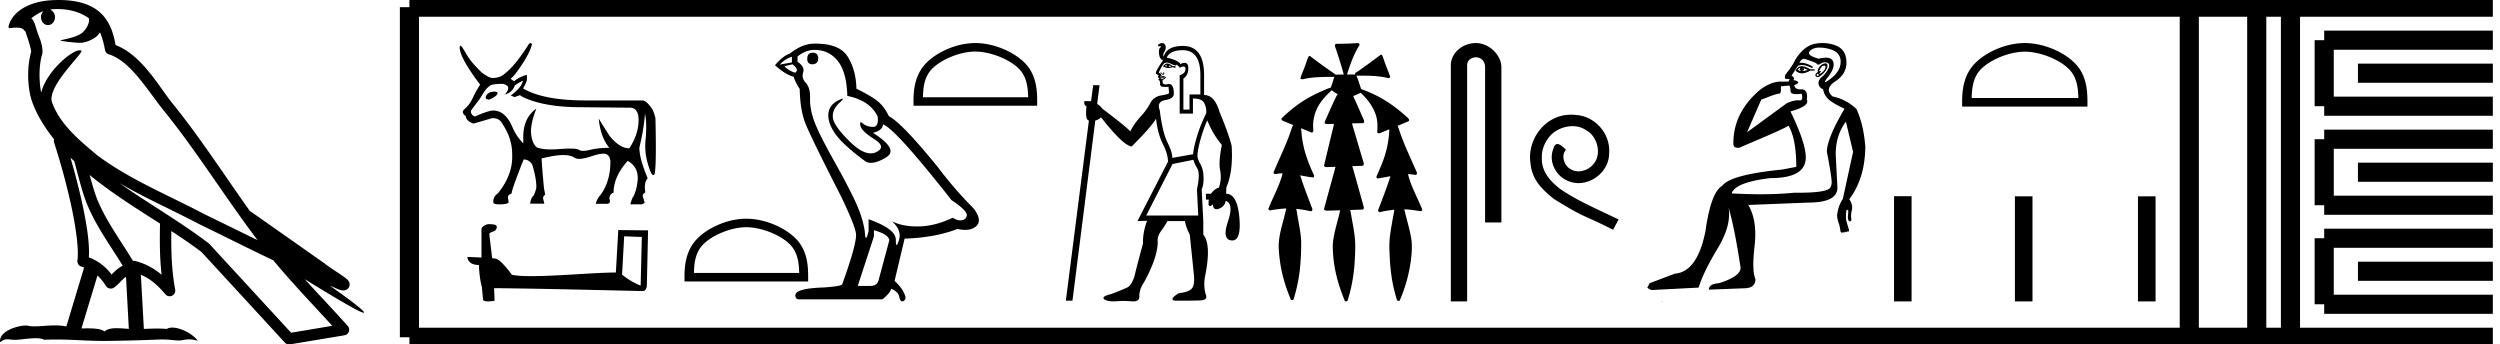 <svg xmlns="http://www.w3.org/2000/svg" width="130.644" height="18"><path d="M3.01.474c.693 0 1.247.2 1.634.479.006.053.02.107.009.16-.05.248-.195.477-.396.63-.316.207-.697.267-1.057.356-.09.01-.019.031.031.04.23.04.707.099.971.099l.052-.001c.278-.032.54-.148.766-.311.079-.067.147-.15.205-.236.147.346.227.713.26.917.018.11.096.2.202.233 1.139.349 2.038 1.91 2.88 2.949 1.729 2.137 3.199 4.526 4.892 6.76-.937-.456-1.87-.916-2.81-1.374-1.92-1.01-3.92-1.816-5.604-3.09l-.008-.008c-.97-.808-1.963-1.66-2.339-2.793-.148-.92 1.757-2.577 1.542-2.646a.207.207 0 0 0-.064-.01c-.458 0-1.753 1.128-2.019 2.202-.003-.014-.01-.03-.014-.045-.073-.356-.154-1.256.068-1.98a.29.29 0 0 0 .01-.103 1.968 1.968 0 0 0-.123-.634c-.063-.17-.139-.344-.26-.765-.031-.108-.142-.328-.208-.345.186-.138.375-.28.645-.375a.434.434 0 0 0-.132.314c0 .23.164.415.365.415.2 0 .364-.186.364-.415V.894a.411.411 0 0 0-.255-.39c.053-.007.096-.019.154-.022.081-.006.16-.008.238-.008zm.67 7.763c.065.065.135.124.202.187.214.78.412 1.64.692 2.305.483 1.145 1.216 2.141 1.84 3.154a1.814 1.814 0 0 0-.385.27 6.831 6.831 0 0 0-.199.193 2.61 2.61 0 0 0-1.186-.897c.045-.723-.108-1.712-.34-2.787a34.903 34.903 0 0 0-.624-2.425zm1.006.908c1.149.945 2.428 1.738 3.676 2.54-.018.91-.018 1.778.084 2.675a3.411 3.411 0 0 0-1.437-.736c-.02 0-.037.012-.057.012-.649-1.063-1.383-2.06-1.837-3.134-.156-.37-.293-.85-.429-1.357zm.407 5.254a2.5 2.5 0 0 1 .44.541.3.3 0 0 0 .257.14.29.29 0 0 0 .17-.053c.215-.156.347-.324.476-.446.047-.045.097-.08.148-.117l.149 2.722c-.213-.014-.435-.035-.637-.035-.264 0-.495.036-.633.172-.169-.134-.497-.164-.89-.164-.102 0-.207.002-.316.004l.836-2.764zM6.25 9.574c1.354.787 2.784 1.414 4.135 2.125a.244.244 0 0 0 .006.003c1.295.631 2.586 1.28 3.894 1.904.984 1.189 2.052 2.295 3.078 3.42l-2.15.362-4.267-4.635a.288.288 0 0 0-.037-.036c-1.499-1.137-3.152-2.082-4.66-3.143zM3.076 0c-.135 0-.273.005-.411.013C1.58.083.792.54.523 1.157c-.04.093-.146.314-.007.314a2.35 2.35 0 0 1 .341-.028c.418 0 .38.172.47.194.09.282.29.846.303 1.068-.244.86-.153 1.763-.064 2.198.15.732.63 1.584 1.261 2.38a.285.285 0 0 0 0 .166 35.3 35.3 0 0 1 .903 3.336c.251 1.168.393 2.277.317 2.823a.294.294 0 0 0 .221.328c.045.011.084.031.127.045l-.928 3.079a2.847 2.847 0 0 0-.593-.055c-.381 0-.756.05-1.064.05-.125 0-.24-.008-.34-.032a.546.546 0 0 0-.125-.012c-.436 0-1.428.306-1.34.879.15-.128.257-.159.375-.159.11 0 .23.027.405.027h.027c.254-.004.697-.083 1.053-.083.18 0 .338.02.438.08.236-.01.45-.013.649-.013.85 0 1.447.07 2.5.075a89.565 89.565 0 0 0 2.974-.079c.45.003.697.054.922.054h.04c.134-.004.265-.057.48-.057.123 0 .273.017.468.07-.25-.341-.877-.685-1.33-.685a.591.591 0 0 0-.302.071 5.081 5.081 0 0 0-.508-.022c-.22 0-.448.01-.678.02l-.157-2.83c.487.203.857.517 1.281 1.021a.295.295 0 0 0 .513-.246c-.192-1.039-.213-2.019-.202-3.06.54.354 1.072.713 1.576 1.094l4.36 4.738a.29.29 0 0 0 .263.09c.95-.159 1.9-.315 2.849-.474a.294.294 0 0 0 .23-.193.298.298 0 0 0-.06-.297c-.741-.83-1.508-1.631-2.25-2.445 1.269.78 2.875 1.755 3.08 1.755.022 0 .027-.013.012-.04-.094-.163-.9-.755-1.775-1.373.14.058.276.12.415.177l.017.01c.103.035.16.059.27.062a.286.286 0 0 0 .108-.016.317.317 0 0 0 .188-.152.32.32 0 0 0 .023-.238c-.017-.05-.038-.077-.054-.098-.061-.085-.103-.109-.162-.154a4.553 4.553 0 0 0-.205-.149c-.153-.105-.336-.223-.493-.328a4.992 4.992 0 0 1-.328-.233.307.307 0 0 0-.028-.025l-3.892-2.736c-.008-.006-.02-.001-.028-.006-1.333-1.869-2.588-3.825-4.046-5.627-.744-.92-1.598-2.528-2.985-3.064-.067-.396-.218-1.127-.755-1.649C4.827.26 4.168.056 3.427.011A5.728 5.728 0 0 0 3.076 0zM25.85 4.787q-.407 0-.472.314v.019q.047.083.194.083.425-.185.425-.342v-.018q0-.037-.148-.056zm1.477-.572q-.065.36-.637.775l.203.083.277-.101.138.092q1.062.508 2.817.536l2.752.027h.037q.47 0 .457.688-.014.716-.485 1.436-.296 0-.6-.226-.305-.226-.5-.53-.193-.306-.498-.795.093.97.554 1.524-.563 0-1.002.106-.219.053-.365.053-.147 0-.221-.053-.092-.066-.457-.066-.222 0-.545.024-.249.02-.455.02-.501 0-.75-.112-.23-.194-.29-.679-.06-.485.272-1.343-.684.489-.684 1.486v.333q-.341-.351-.535-.776-.379-.942-1.035-.942-.249 0-.96.314-.24-.101-.194-.323l.462-.619q.332-.563.48-.628.074-.138.72-.138.277.074.277.203 0 .175-.184.35.35-.073.508-.415 0-.083.443-.304zm.398-1.965q-.045 0-.103.072-.701 1.117-1.274 1.551-.222.194-.6.203-.185 0-.563-.277-.564-.545-.785-.923-.25-.444-.324-.49-.037 0-.055.093 0 .526 1.071 1.948-.203.296-.378.674-.176.379-.416.577-.24.199.046.393 0 .24.397.388l.988-.287q.397 0 .545.333.49.738.49 1.542.055 1.071-.74 2.05-.249.166-.249.461 0 .12.305.12.499 0 .499-.12l-.037-.249q0-.13.194-.194v-.018q0-.176.628-1.764.286 0 .452.277.213.702.213 1.164 0 .101-.13.434-.157.12-.194.434h.74l-.056-.231q-.037-.139.101-.24l-.064-.342q-.12-1.302-.12-1.533v-.018q.73-.176 1.122-.176.392 0 .604.143.085.057.237.057.23 0 .618-.13.419-.142.643-.142.119 0 .183.04.185.115.185.392 0 1.016-.517 1.727-.167.166-.25.462h.637q.167-.056.074-.277.019-.24.222-.305 0-.84.739-1.662.517.286.526.886 0 .231-.092.628l-.111.305q-.102.12-.185.453h.61q.11-.047.138-.102l-.092-.296q-.046-.129.13-.23-.093-.49.12-.74-.435-1.015-.435-1.597.231-.95.296-1.782.11.582.027 1.395-.083.812.277 1.68.07.146.129.146.04 0 .074-.072.093-.526.037-2.909-.073-.295-.157-.452-.295-.453-.507-.471h-2.983q-2.207 0-3.269-.628.176-.314.194-.43.018-.115 0-.281-.443.13-.665.342l-.185-.139q.194-.12.62-.776.424-.655.498-1.025-.031-.062-.073-.062zm4.893 10.098c.488.021.755.032.87.032h.053l-.063 2.547a3.738 3.738 0 0 1-.97-.576l.11-2.003zm-7.107-.634c-.163.031-.377.131-.351.325v1.42c-.315-.015-.64-.031-.734-.031 0 .178.147.42.603.42.005.403.078.896.152 1.147l.063.66c0 .074.125.095.262.095.162 0 .34-.031.34-.031l-.026-.66c2.59.02 7.527.151 7.773.151.126 0 .21-.136.21-.325l.063-2.846-1.557-.016-.126 2.217c-1.127.006-3.076.19-4.402.19-.42 0-.781-.017-1.028-.069-.052-.058-.54-.765-.849-.844a1.36 1.36 0 0 0-.183-.02c-.053-.43-.105-.86-.152-1.285.094-.12.309-.09.366-.252.058-.078.021-.21-.089-.215-.063-.026-.235-.031-.309-.031zm13.49.16c.795 0 1.79.408 2.271.89.421.42.476.98.492 1.498h-5.502c.016-.519.071-1.077.492-1.498.481-.482 1.453-.89 2.247-.89zm0-.445c-.942 0-1.957.436-2.551 1.03-.61.61-.68 1.413-.68 2.014v.234h6.462v-.234c0-.601-.046-1.404-.656-2.014-.594-.594-1.632-1.03-2.575-1.03z"/><path d="M42.463 2.755q-.278 0-.278.327 0 .278.278.278.294-.016.294-.31 0-.295-.294-.295zm-1.08.213v.294l-.638.115q.295-.311.638-.41zm.033.392q.376.295.13.442-.375-.131-.555-.344l.425-.098zm1.145-.752q.769 0 1.227.589.458.588.49 1.815 1.195.246 1.587 1.08.064.54-.243.54h-.019q-.327-.017-.515-.18-.068-.06-.103-.06-.061 0-.02.182.066.287.72.695.654.41.106.68-.135.066-.29.066-.464 0-1.092-.615-.834-.818-.883-1.243-.049-.425.344-.785.233-.214.16-.214-.05 0-.242.1-.475.245-.5.72-.024.474.377 1.038.4.564 1.579 1.431.12.063.272.063.324 0 .79-.284.688-.417-.686-1.284.507-.13.523-.441.638.212 3.582 3.958.785.523.802.769-.017.229-.246.278-.049.01-.1.01-.185 0-.39-.141-.916.442-1.775.458h-.09q-.798 0-1.325-.278.54.474.376.998-.079.253-.12.253-.043 0-.043-.286 0-.556-1.423-1.063v.621q-.084.352-.134.352-.047 0-.063-.319-.098-.703-.466-1.513-.368-.81-1.17-2.24-.8-1.432-1.022-2.062-.22-.63-.204-1.17.016-.539-.22-.793-.238-.253-.14-.548.098-.294-.294-.556v-.278q.425-.343.883-.343zm3.108 9.421q.801.23.801.54l-.54 2.012q-.065.36-.441.36h-.654v-.033l.834-2.552v-.327zM42.62 2.28h-.059q-.638 0-1.292.524-.376.13-.769.605.54.491.981.605.05.23.311.638.017 1.08.295 1.791.278.712 1.864 3.82.785 1.635.785 2.012 0 .572-.72 2.568 0 .114-.98.18-1.473.049-1.473.408 0 .213.197.213h4.35q.41-.327.458-.556.393.164.426.442.055.22.156.22.02 0 .04-.008.13-.049.13-.212-.114-.442-.572-.85l.524-2.21q1.586-.048 2.764-.506.218.049.4.049.363 0 .581-.196.328-.295-.13-.916-.998-.998-1.898-2.192-1.848-2.274-2.535-2.634-.23-.474-.548-.752-.319-.278-1.153-.687-.017-.965-.45-1.668-.424-.688-1.683-.688zm8.348.415c.795 0 1.79.408 2.27.89.422.42.477.979.492 1.497h-5.5c.015-.518.07-1.077.49-1.498.482-.481 1.453-.89 2.248-.89zm0-.445c-.943 0-1.957.436-2.551 1.03-.61.61-.68 1.412-.68 2.013v.234H54.2v-.234c0-.6-.046-1.403-.656-2.013-.594-.594-1.632-1.03-2.575-1.03zm10.013 1.135q-.041.056 0 .097-.055-.013-.097-.041.028-.042.097-.056zm.111.014l.125.083q-.07.014-.152.014.069-.041.027-.097zm-.096-.08q-.052 0-.098.025l-.11.097.013.07.042-.015q.103.06.219.06.1 0 .21-.046l.153.042v-.097h-.152q-.156-.136-.277-.136zm-.175.46l-.006.002q-.028.006-.02.034.006.028-.022.042-.006.003-.013.003-.021 0-.042-.03-.028-.043-.042-.043-.027 0-.034.014-.007.014.007.042.005-.017.015-.017.015 0 .04.038.031.047.066.047.012 0 .024-.006.049-.02.049-.076 0-.05-.022-.05zm-.17.214q.016 0 .04.016.055.014.124.014.07 0 .056.014h-.222q-.028-.014-.014-.035.006-.009.017-.009zm.206.072q-.014.014-.063.034-.048.021-.104.035-.027 0-.034-.014-.007-.014.007-.027l.194-.028zm.943-1.442q.929 0 .929 1.303v1.012h-.569v.79h-.319V4.107q.264-.18.257-.561-.005-.26-.192-.26-.088 0-.217.059-.139-.208-.721-.333.18-.388.832-.388zm-.819.648q.084 0 .167.045.152.083.319.111v-.056q.11.056.18.167.124-.062.198-.062.107 0 .107.131 0 .222-.305.333v1.997h.693v-.79q.486 0 .603.263.118.263.09.513-.318.638-.499 1.262-.18.624-.18.873l-1.095.194q.014-.277-.25-.81-.263-.535-.402-1.672-.18-.457.291-.54.472-.084.444-.361-.012-.48-.259-.48-.031 0-.067.009-.06.013-.106.013-.195 0-.15-.235.208-.097.145-.153-.062-.055-.215-.055.014-.111-.138-.167.152-.36.29-.499.07-.031.14-.031zm1.387 5.078q.042.194.201.458.16.263-.02 1.095l.069 1.36H59.9l1.373-2.69 1.095-.223zM60.729 2.25q-.05 0-.108.026-.125.056-.111.104.012.043.093.043l.025-.001h.017q.078 0-.01.062-.097.07-.063.347.035.277.201.305l-.027.07q-.125.165-.291.457-.098.18-.014.215.083.034.11.076-.055.028-.034.076.02.049.062.049.028 0-.02.041-.049.042.006.07.056.027.056.18 0 .138.11.16.067.012.174.012.07 0 .16-.006l.027.32q-.013.068-.409.13-.395.063-.575.41-.18.347-.506.7-.326.354-.534.77-.236-.264-1.47-1.193-.097-.152-.263-.235l.125-.985h-.333l-.111.832h-.347q-.041.194.111.277-.083.707.125.735l-1.206 9.415h.346l1.193-9.415q.152-.028.305-.166.43.568.88 1.026.45.457.714.499 1.054-1.054 1.276-1.456.083.777.354 1.317.27.541.27.93l-1.595 3.105.5-.014q-.236.666-.208 1.18-.32 1.164-.444 1.705-.153.485-.375.596-.221.11-.845.346-.347.084-.396.174-.048.09.153.16.144.049.365.049.089 0 .19-.008.157-.013.326-.013.212 0 .443.02.04.003.075.003.339 0 .313-.301.014-.36.236-.68.777-1.414.721-2.232 0-.222.194-.486.194-.263.32-.499h.914q.042.292.25.707.166 1.595.222 2.15.041.513-.132.686-.173.173-.672.229-.305.194-.32.291-.013.097.195.097h.527q.305 0 .728-.014t.284-.319q-.125-.471-.028-.956.333-1.65-.097-2.164v-.707l-.083-1.664q.11-.221.097-.637-.014-.416-.166-.68-.153-.263-.153-.444.014-.332.18-.908.167-.575.333-.922v-.014q.291.735.763 1.29-.18.887-.09 1.331.09.444-.063.901-.222.056-.416.32h-.263v.304h.152l-.014.139q-.016.2.067.2.055 0 .155-.09.02.256.191.256.061 0 .142-.033.305-.125.333-.402.444.124.125 1.074-.32.95.194.992h.032q.477 0 .37-1.2-.111-1.24-.693-1.24l.013-.334q.36-.818.278-2.163-.153-.624-.638-1.788-.25-.874-.804-.874v-1.04q0-1.525-1.11-1.525-.832 0-.998.555-.055-.111.028-.243t.076-.25q-.007-.118-.09-.18-.044-.033-.1-.033zm10.241 0l-.014.001a15.506 15.506 0 0 1-1.123.037c-.08.005-.087.107-.06.165.169.474.314.956.45 1.44h-.019c-.135.003-.271 0-.404.013l-.007.01c-.008-.03-.029-.058-.06-.065a28.706 28.706 0 0 1-1.275-.923c-.01-.002-.021-.005-.032-.005h-.007c-.042.026-.057.084-.08.127-.073.197-.135.399-.216.593-.058.148-.123.294-.167.446.02.042.056.055.097.055.038 0 .08-.012.113-.022.515-.11 1.045-.1 1.57-.107-.053.115-.075.243-.122.36-.021.066-.047.134-.061.202a.092.092 0 0 0-.013 0l-.016.001c-.64.248-1.265.552-1.811.97a6.77 6.77 0 0 0-.75.652c-.004.096.104.127.176.154l.442.182c-.074.103-.094.236-.141.353-.248.726-.597 1.413-.888 2.122.001.058.055.087.109.087a.13.13 0 0 0 .055-.012c.103-.019.206-.028.309-.03-.022.08-.03.165-.066.24-.174.555-.46 1.065-.674 1.604-.01.058.044.095.097.095a.1.1 0 0 0 .045-.01 6.45 6.45 0 0 1 .796-.092c-.03.074-.037.157-.06.234-.129.545-.317 1.082-.34 1.646-.005.367.04.733.098 1.095.1.595.28 1.174.512 1.73.002.051.049.083.094.083a.081.081 0 0 0 .073-.04c.034-.075.044-.16.07-.238.133-.481.229-.974.272-1.472.041-.43.058-.863.055-1.295-.018-.505-.138-.999-.216-1.497-.013-.075-.023-.152-.043-.226a7.034 7.034 0 0 1 .764.127c.081 0 .1-.107.063-.164-.217-.567-.438-1.134-.62-1.714l.026.005c.22.04.44.091.664.104.07-.058.02-.152-.015-.216-.268-.582-.488-1.193-.575-1.83-.029-.173-.028-.35-.058-.523.19.077.379.154.569.228.083-.02.087-.121.07-.19a2.105 2.105 0 0 1 .267-1.198c.178-.318.436-.58.698-.828.105.09.225.156.343.227l-.06.015c-.215.418-.397.852-.59 1.28-.026.06-.055.12-.063.184.032.052.086.063.143.063.035 0 .071-.004.103-.004h.006l.24-.006c-.026.083-.034.176-.06.259-.156.639-.31 1.279-.462 1.919.019.068.087.082.151.082a.648.648 0 0 0 .054-.003l.397-.014c-.036.105-.053.218-.088.323-.172.628-.347 1.257-.514 1.886.018.07.088.085.154.085a677.2 677.2 0 0 1 .691-.021.867.867 0 0 0-.024.103c-.132.577-.336 1.144-.366 1.74a6.98 6.98 0 0 0 .2 1.602c.103.423.247.836.411 1.239.007.046.05.077.093.077.025 0 .05-.01.065-.035.036-.062.042-.137.067-.205a8.4 8.4 0 0 0 .314-1.902c.021-.343.034-.687.018-1.03-.035-.492-.147-.974-.225-1.46-.01-.048-.017-.097-.03-.145.221-.007.443-.014.664-.023.078-.06.035-.167.013-.245-.188-.674-.375-1.349-.567-2.021.185-.007.37-.014.554-.023.078-.06.034-.166.01-.243l-.583-1.969.595-.016c.075-.05.038-.15.003-.214-.176-.4-.35-.801-.533-1.199.132-.054.262-.11.39-.171.354.33.662.728.804 1.196.082.278.087.573.059.86.015.044.054.061.095.061a.2.2 0 0 0 .1-.03l.444-.182-.004.004a5.206 5.206 0 0 1-.348 1.696c-.097.265-.219.52-.326.78-.006.057.047.091.099.091a.102.102 0 0 0 .05-.013c.196-.029.39-.067.585-.105-.04.108-.066.221-.11.327-.165.486-.353.965-.534 1.445-.013.057.038.107.091.107a.08.08 0 0 0 .041-.011 5.81 5.81 0 0 1 .717-.116.57.57 0 0 0-.012.066c-.08.447-.167.892-.224 1.342a4.98 4.98 0 0 0-.017.846c.025.713.097 1.429.288 2.118.032.117.063.236.101.351.015.03.045.044.076.044.037 0 .075-.021.084-.062a7.92 7.92 0 0 0 .565-2.05c.05-.41.083-.828.004-1.236-.079-.434-.207-.857-.31-1.285-.017-.05-.026-.104-.043-.153.123.003.246.011.37.027.17.018.34.054.511.069.073-.02.067-.116.03-.166-.239-.577-.55-1.13-.704-1.738L73.58 9.1c.03 0 .058 0 .087.002.109.008.217.03.326.039.077-.034.058-.134.022-.192-.318-.723-.663-1.437-.909-2.19-.022-.058-.04-.124-.073-.176l-.006-.003c.2-.083.398-.166.595-.252.047-.08-.031-.156-.09-.201-.506-.462-1.063-.874-1.682-1.171a6.493 6.493 0 0 0-.717-.3c-.017-.055-.043-.11-.056-.163-.063-.181-.117-.368-.197-.542a.252.252 0 0 0 .053.004l.06-.001h.152c.46 0 .921.015 1.37.118.013.006.03.009.046.009.046 0 .093-.023.084-.074-.087-.273-.21-.534-.3-.807-.04-.112-.079-.225-.128-.332a.113.113 0 0 0-.06-.008c-.421.308-.835.628-1.27.916-.046.023-.105.07-.073.127v.001a.848.848 0 0 0-.157-.012l-.16.002a1.243 1.243 0 0 1-.068-.001h-.036a.077.077 0 0 0 .004-.029c.17-.508.34-1.022.631-1.476.036-.046.01-.127-.046-.137a.065.065 0 0 0-.012-.001zm6.156 0c-.697 0-1.309.513-1.309 1.171V15.75h.852V3.421c0-.322.284-.427.462-.427.188 0 .476.131.476.527v8.103h.852V3.521c0-.66-.653-1.271-1.333-1.271zm4.982 3.743c-.083 0-.167.008-.25.015-1.208.13-2.066 1.352-1.876 2.536.084.881.63 1.375 1.23 1.86 1.785 1.094 1.284.692 3.083 1.603l.289-.54c-2.142-1.002-2.4-1.161-3.068-1.601-.547-.44-.98-.927-.942-1.663-.015-.509.289-1.033.63-1.284a1.64 1.64 0 0 1 .965-.326c.258 0 .501.06.714.213.539.265.835 1.146.44 1.7a1.047 1.047 0 0 1-.835.448.773.773 0 0 1-.456-.144c-.273-.152-.478-.683-.197-.98-.13-.136-.311-.303-.448-.303-.091 0-.16.068-.205.228-.304.729.182 1.556.911 1.754.13.038.258.06.387.06.836 0 1.61-.698 1.61-1.564.076-1.01-.729-1.936-1.739-1.997a2.454 2.454 0 0 0-.243-.015zm11.958-2.447a.05.05 0 0 1 .016.003c-.06.094-.036.148.07.16.131-.036.155-.09.072-.16l.249.106a1.007 1.007 0 0 1-.32.054.283.283 0 0 1-.04.003.19.19 0 0 1-.156-.074c.04-.061.077-.092.11-.092zm.085-.088c-.012 0-.023 0-.034.002-.118.011-.213.089-.284.23a.489.489 0 0 0 .364.143.99.99 0 0 0 .4-.142h.231V3.62h-.23c-.183-.108-.332-.162-.446-.162h-.001zm1.186-.025c.047 0 .067.023.06.071a.406.406 0 0 1-.107.213.535.535 0 0 1-.169.134.089.089 0 0 1-.03.01c-.02 0-.009-.025.03-.073.042-.05.051-.076.027-.076a.092.092 0 0 0-.027.005.093.093 0 0 1-.028.006c-.027 0-.026-.026.002-.077.035-.065.077-.127.124-.186a.376.376 0 0 1 .118-.027zm-.349.418c.06.035.071.068.036.097-.016.014-.03.02-.043.02-.015 0-.028-.01-.037-.029-.018-.035-.003-.065.044-.088zm.408-.54a.302.302 0 0 0-.088.015.475.475 0 0 0-.249.205c-.07.106-.089.183-.053.23-.071.036-.116.08-.133.134-.018.054.006.095.07.124a.102.102 0 0 0 .043.01c.062 0 .143-.048.242-.143a.973.973 0 0 0 .24-.31c.036-.09.041-.16.018-.214-.015-.033-.044-.05-.086-.051h-.004zm-.298-.825c.13 0 .276.02.441.058.427.101.643.32.649.658.006.338-.166.64-.516.906-.157.12-.253.18-.288.18-.043 0 .006-.09.146-.269.255-.325.344-.592.267-.8-.051-.136-.178-.205-.381-.205-.105 0-.23.018-.375.055-.474-.13-.616-.276-.426-.436.113-.095.267-.144.463-.147h.02zM93.517 4.47a.187.187 0 0 0 .014.055c.023.06.035.133.035.222 0 .09.057.142.17.16a.974.974 0 0 0 .16.012c.077 0 .162-.007.257-.02.055.232.025.348-.09.348l-.026-.002a.59.59 0 0 0-.076-.005c-.14 0-.342.04-.59.156L91.3 6.91c.286-.669.537-1.239.74-1.705.322-.107.631-.267.942-.314.124-.018.066-.243.09-.383.032 0 .28-.025.444-.038zm.742-1.394h.009c.077.007.294.08.65.223.019.052.051.078.096.078a.263.263 0 0 0 .134-.052.397.397 0 0 1 .217-.071c.044 0 .087.009.13.027.112.047.127.154.044.32a1.271 1.271 0 0 1-.329.417c-.136.113-.195.234-.177.365.017.13.097.225.24.284a.889.889 0 0 0 .293.534c.16.142.435.302.826.48-.616 1.042-.924 1.795-.924 2.257l.074.382c.065.352.154.86.175 1.146a.566.566 0 0 1-.071.338c-.11.18-.673.268-1.686.268l-.198-.001c-.535.054-1.12.08-1.756.08-.476 0-.981-.014-1.514-.045.13-.391.811-.658 2.044-.8 1.22 0 1.83-.361 1.83-1.084 0-.498-.266-1.297-.8-2.4.688-.189.972-.396.853-.621.048-.332-.035-.51-.248-.534a.848.848 0 0 1-.085.005c-.185 0-.293-.073-.324-.218.178-.071.243-.13.195-.178-.047-.047-.13-.077-.249-.089.083-.082.054-.16-.088-.23l.32-.498a.345.345 0 0 1 .213-.063c.134 0 .306.05.515.152.119-.012.086-.063-.097-.152a1.095 1.095 0 0 0-.543-.115c.08-.137.157-.205.231-.205zm.985-.827a2.14 2.14 0 0 0-.39.037c-.384.07-.73.35-1.039.835-.071.178-.243.438-.515.782-.046.148-.031.222.044.222h.01a.478.478 0 0 1 .033-.001c.065 0 .113.015.144.046-.04.03-.06.06-.063.095l-.44-.002c-.334.012-.706.162-1.077.449-.932.8-1.38 1.74-1.368 2.804 0 .143.082.207.233.207a.693.693 0 0 0 .08-.005c.687-.3 2.093-.873 2.57-1.146.269.459.403 1.175.403 2.148l-.747.142c-1.801.178-2.844.462-3.128.853-.391.225-.682 1.013-.871 2.364-.285 1.422-.818 2.162-1.6 2.222l-1.315.497-.124.231c.094.083.183.125.266.125l2.417-.125c.166-.545.495-1.223.987-2.035.492-.811.684-1.531.578-2.16.225.806.432 1.85.622 3.129.035.308-.338.586-1.12.835-.356.024-.533.137-.533.338l1.83-.071c.403 0 .605-.16.605-.48-.13-.285-.146-.865-.045-1.742.1-.877-.009-1.588-.329-2.133l3.129-.124c1.019 0 1.528-.26 1.528-.782l-.089-1.742c0-.663.178-1.232.533-1.706l.374 1.582-.534 2.452c-.106.166-.18.323-.222.471a2.382 2.382 0 0 0-.08.4c0 .095.027.222.08.382.054.16.086.311.098.454a.194.194 0 0 0 .071.07.03.03 0 0 0 .014.004c.017 0 .03-.019.04-.057.026.027.048.04.065.04.021 0 .034-.019.041-.057.027.027.049.04.066.04.02 0 .034-.02.04-.058.02.019.039.028.058.028l.014-.001c.024-.006.035-.039.035-.098-.059-.19-.103-.34-.133-.453-.03-.113-.032-.282-.009-.507.012-.06.024-.089.036-.089.023 0 .047.018.07.053 0 .06-.005.143-.017.25a.452.452 0 0 0 .027.248c.018.037.04.056.066.056a.085.085 0 0 0 .05-.02c.035-.012.044-.066.026-.16-.018-.095-.006-.231.036-.41.041-.177-.004-.366-.134-.568.545-.723.824-1.635.836-2.737-.06-.782-.214-1.44-.463-1.973a2.535 2.535 0 0 0-1.244-.657c-.308-.261-.26-.525.142-.791.403-.267.596-.61.578-1.031-.018-.42-.198-.7-.542-.836a1.894 1.894 0 0 0-.704-.134zm-8.408 13.478v.022h.045c-.012-.01-.032-.013-.045-.022zM105.81 2.7c.806 0 1.814.415 2.302.903.427.426.483.992.498 1.518h-5.576c.016-.526.072-1.092.498-1.518.488-.488 1.473-.902 2.278-.902zm0-.45c-.955 0-1.983.441-2.586 1.044-.618.618-.688 1.432-.688 2.04v.238h6.549v-.237c0-.61-.046-1.423-.665-2.04-.602-.604-1.654-1.045-2.61-1.045zm-6.833 8.003v5.497h.918v-5.497zm6.317.007v5.49h.919v-5.49zm6.431 0v5.49h.92v-5.49z"/><path d="M21.396.375v17.25m0-17.25h2.625m-2.625 17.25h2.625m0-17.25h88.623m-88.623 17.25h88.623m0-17.25h17.625m-17.625 17.25h17.625M114.407.375v17.25m3.525-17.25v17.25m1.762-17.25v17.25M121.457 2.1h8.812m-8.812 3.45h8.812m-8.812-3.45v3.45m1.763-1.725h7.05m-8.813 3.45h8.812m-8.812 3.45h8.812m-8.812-3.45v3.45M123.22 9h7.05m-8.813 3.45h8.812m-8.812 3.45h8.812m-8.812-3.45v3.45m1.763-1.725h7.05" fill="none" stroke="#000"/></svg>